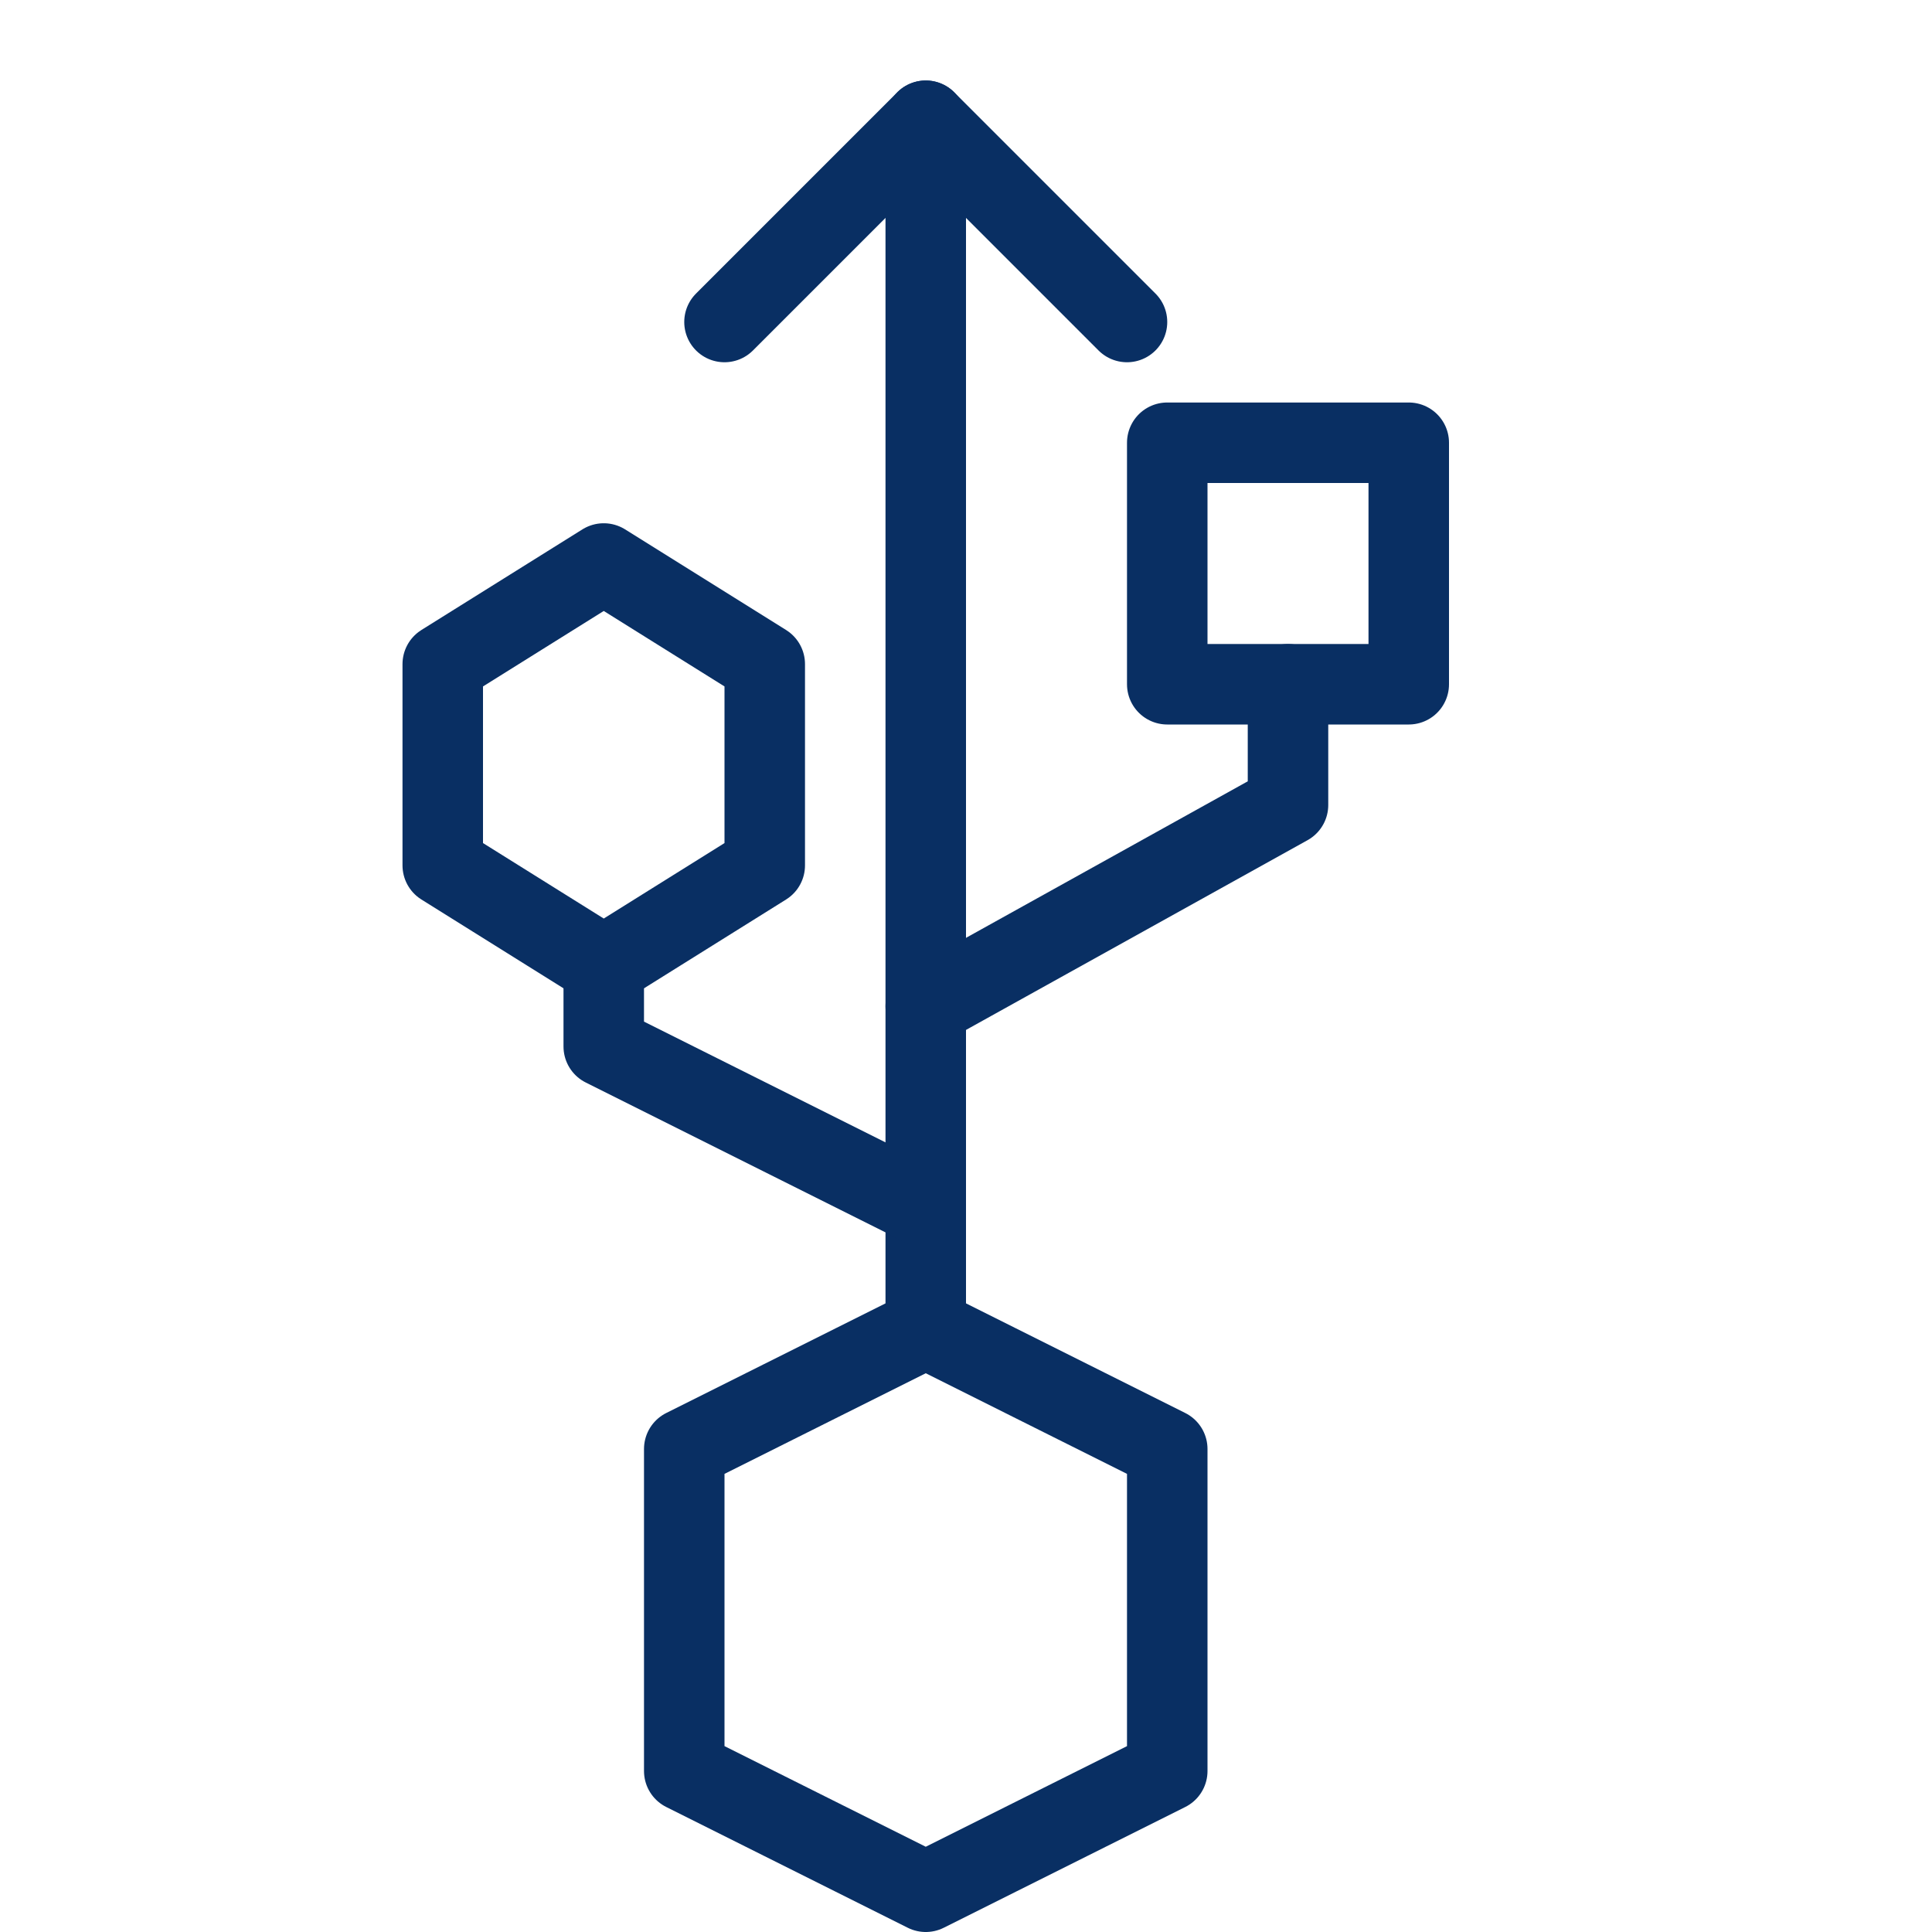 <svg xmlns="http://www.w3.org/2000/svg" fill="none" viewBox="0 0 24 24" id="Usb--Streamline-Cyber">
  <desc>
    Usb Streamline Icon: https://streamlinehq.com
  </desc>
  <path stroke="#092f63" stroke-linecap="round" stroke-linejoin="round" stroke-miterlimit="10" d="M11.5 16.5v-15" stroke-width="1"></path>
  <path stroke="#092f63" stroke-linecap="round" stroke-linejoin="round" stroke-miterlimit="10" d="m14 4 -2.5 -2.5L9 4" stroke-width="1"></path>
  <path stroke="#092f63" stroke-linecap="round" stroke-linejoin="round" stroke-miterlimit="10" d="M11.5 12.5 16 10V8.5" stroke-width="1"></path>
  <path stroke="#092f63" stroke-linecap="round" stroke-linejoin="round" stroke-miterlimit="10" d="m11.5 15 -4 -2v-1" stroke-width="1"></path>
  <path stroke="#092f63" stroke-linecap="round" stroke-linejoin="round" stroke-miterlimit="10" d="M17.5 5.5h-3v3h3v-3Z" stroke-width="1"></path>
  <path stroke="#092f63" stroke-linecap="round" stroke-linejoin="round" stroke-miterlimit="10" d="M9.5 10.75 7.5 12l-2 -1.25v-2.5L7.5 7l2 1.25v2.5Z" stroke-width="1"></path>
  <path stroke="#092f63" stroke-linecap="round" stroke-linejoin="round" stroke-miterlimit="10" d="m14.5 22 -3 1.5 -3 -1.5v-4l3 -1.5 3 1.5v4Z" stroke-width="1"></path>
</svg>